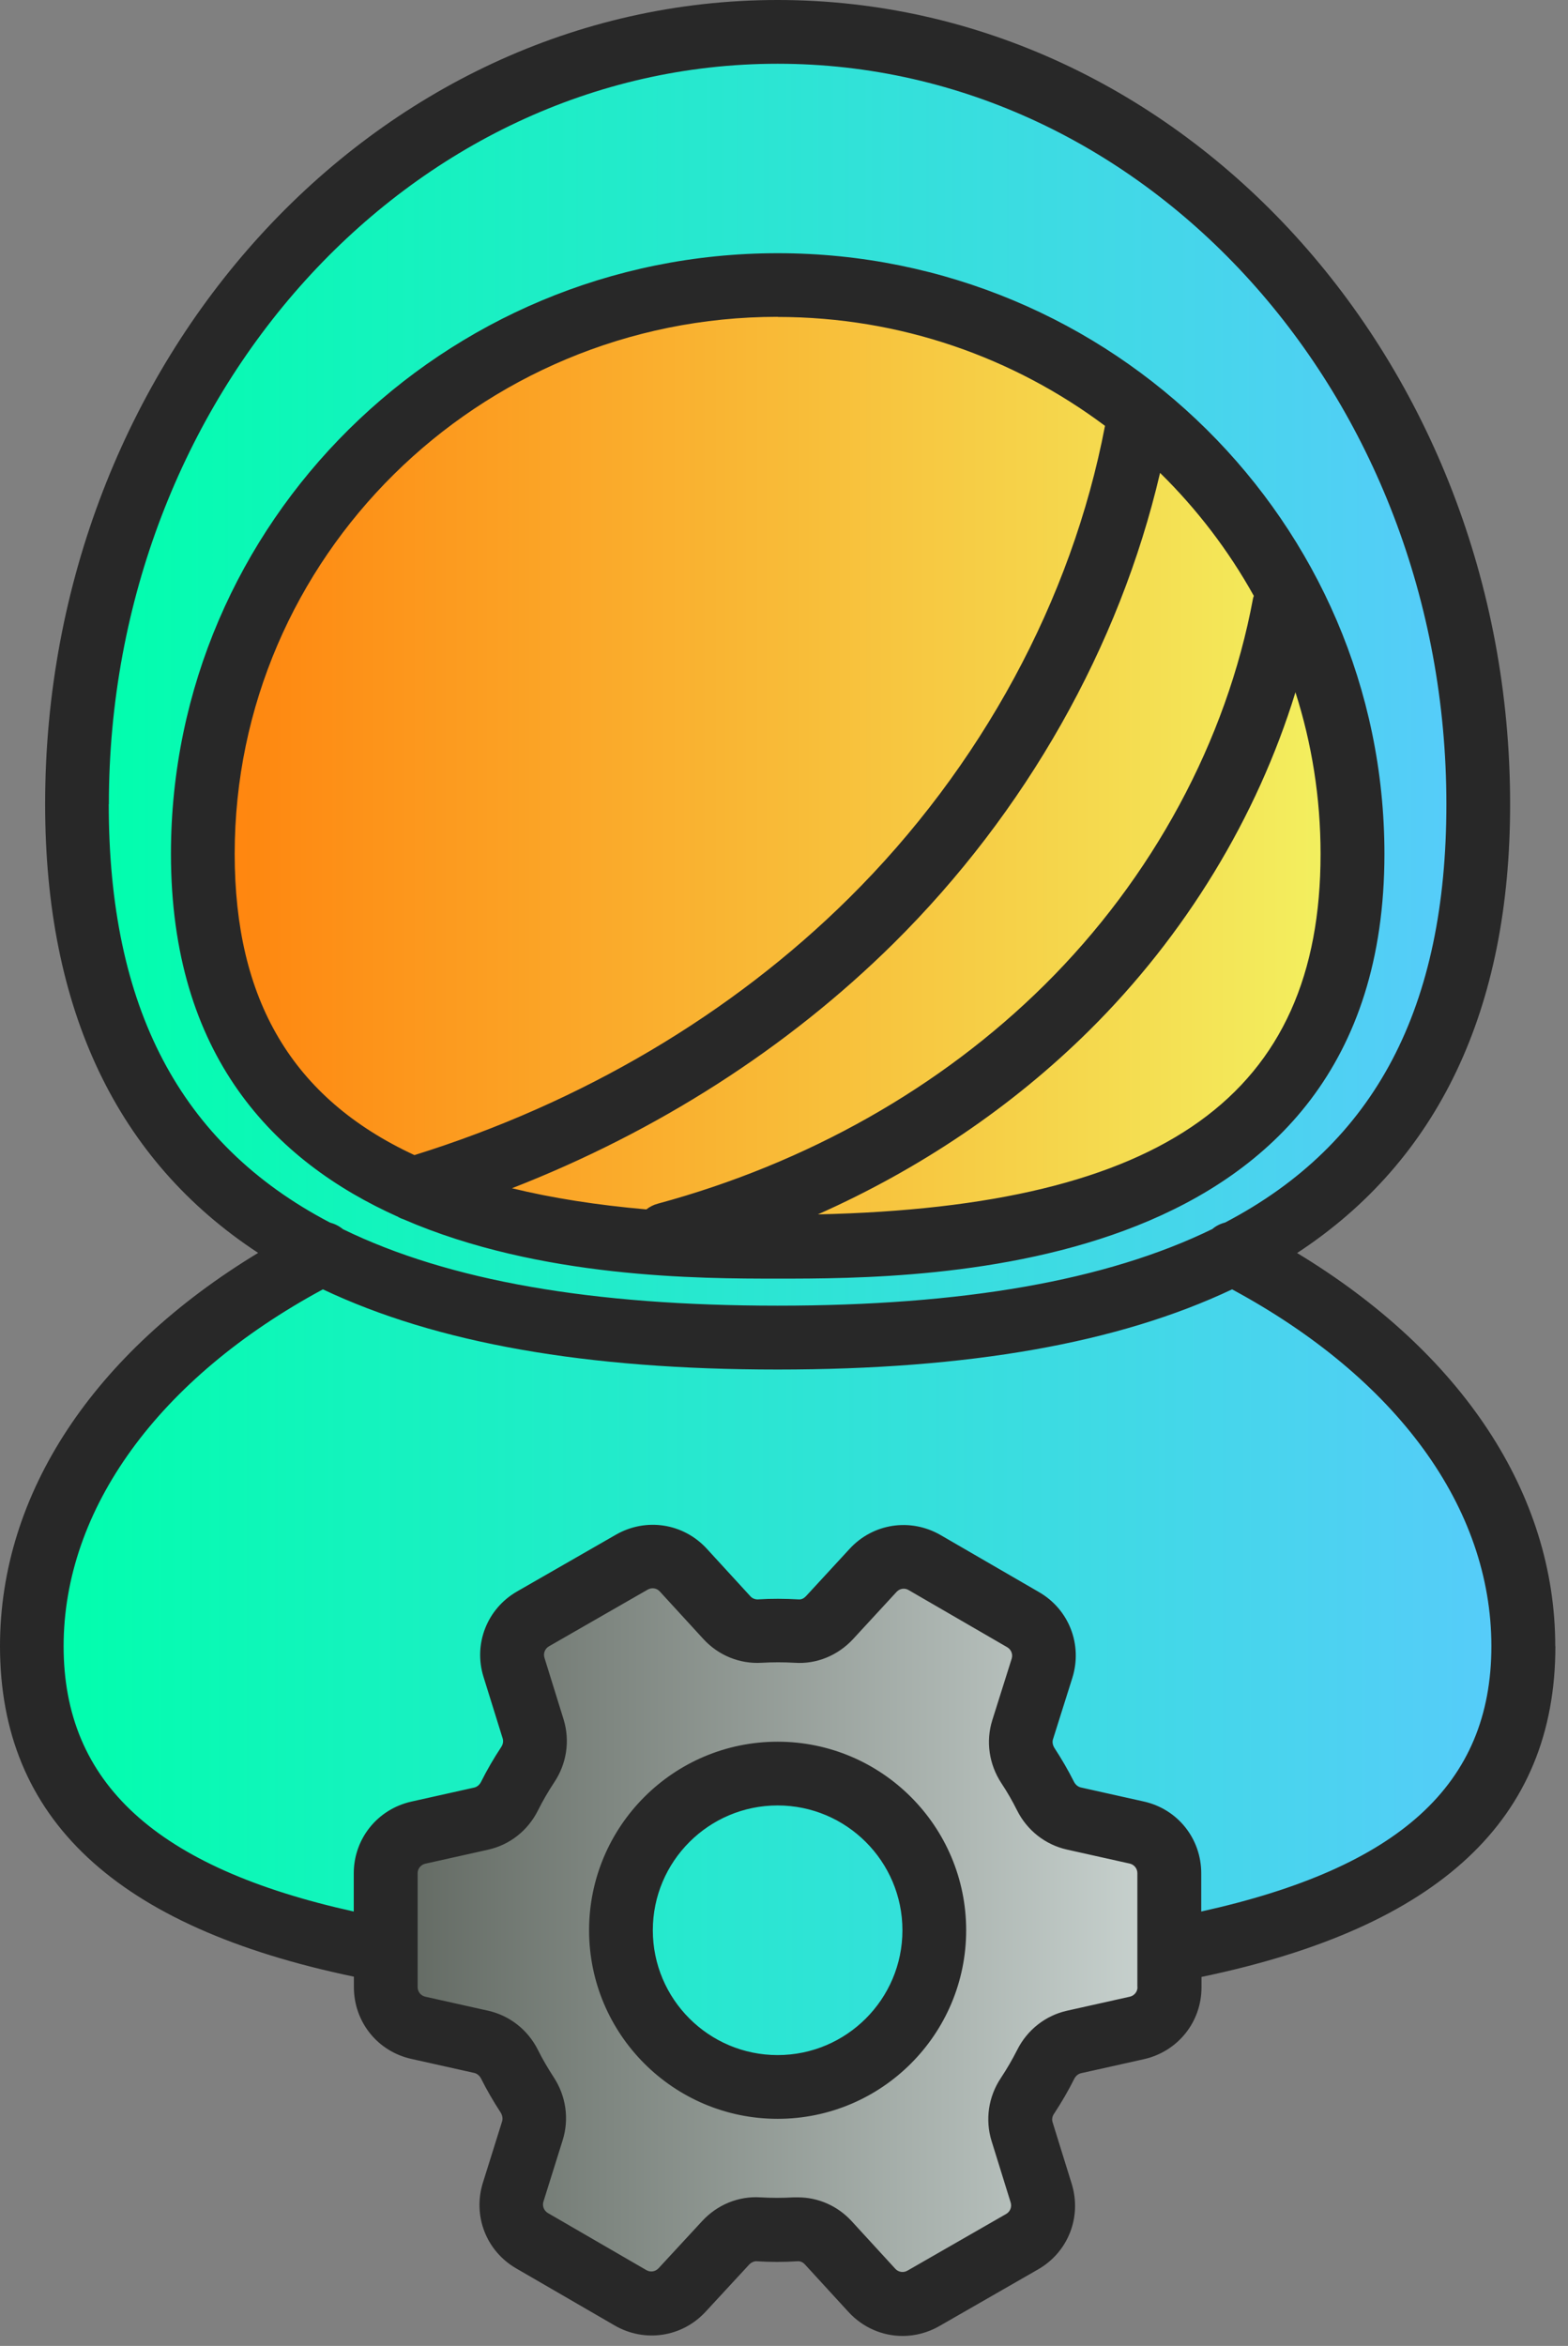 <svg width="123" height="184" viewBox="0 0 123 184" fill="none" xmlns="http://www.w3.org/2000/svg">
<rect x="0" y="0" width="123" height="184" fill="#808080" stroke="none"/>
<path d="M25.29 98.31C11.43 105.42 2.51 116.57 2.51 129.11C2.51 143.09 13.61 149.92 30.27 152.98C30.27 152.98 42.83 166.79 61.01 166.8C70.13 166.8 80.67 154.37 91.75 152.98C108.46 150.2 119.51 143.09 119.51 129.11C119.51 116.57 110.59 105.42 96.73 98.31" fill="url(#paint0_linear_8044_3361)"/>
<path d="M89.18 143.74L84.25 142.64C83.28 142.42 82.47 141.77 82.02 140.88C81.61 140.05 81.14 139.25 80.64 138.49C80.09 137.66 79.93 136.63 80.22 135.67L81.73 130.85C82.19 129.39 81.57 127.81 80.25 127.04L72.52 122.56C71.2 121.79 69.52 122.05 68.48 123.17L65.06 126.88C64.4 127.59 63.46 128 62.49 127.94C61.99 127.91 61.49 127.89 60.99 127.89C60.51 127.89 60.04 127.9 59.57 127.93C58.6 127.99 57.66 127.59 57.01 126.87L53.6 123.15C52.57 122.02 50.89 121.76 49.56 122.52L41.81 126.97C40.48 127.73 39.86 129.31 40.31 130.78L41.81 135.6C42.11 136.55 41.94 137.58 41.39 138.41C40.87 139.2 40.39 140.03 39.96 140.88C39.51 141.77 38.71 142.42 37.74 142.64L32.81 143.74C31.32 144.07 30.25 145.4 30.25 146.93V155.86C30.25 157.39 31.31 158.72 32.81 159.05L37.74 160.15C38.71 160.37 39.52 161.02 39.96 161.91C40.37 162.73 40.84 163.53 41.34 164.3C41.89 165.13 42.05 166.16 41.76 167.12L40.25 171.94C39.79 173.4 40.41 174.98 41.73 175.75L49.46 180.23C50.78 181 52.46 180.74 53.5 179.62L56.92 175.92C57.58 175.2 58.53 174.8 59.5 174.86C60 174.89 60.5 174.91 61 174.91C61.47 174.91 61.95 174.9 62.41 174.87C63.38 174.81 64.31 175.21 64.97 175.93L68.39 179.66C69.42 180.79 71.1 181.05 72.43 180.29L80.18 175.84C81.51 175.08 82.13 173.5 81.68 172.03L80.18 167.2C79.88 166.25 80.05 165.22 80.6 164.39C81.12 163.6 81.6 162.78 82.03 161.92C82.48 161.03 83.28 160.38 84.25 160.16L89.18 159.06C90.67 158.73 91.74 157.4 91.74 155.87V146.94C91.74 145.41 90.68 144.08 89.18 143.75V143.74ZM61 163.69C54.21 163.69 48.71 158.19 48.71 151.4C48.71 144.61 54.21 139.11 61 139.11C67.79 139.11 73.29 144.61 73.29 151.4C73.29 158.19 67.79 163.69 61 163.69Z" fill="url(#paint1_linear_8044_3361)"/>
<path d="M115.96 63.07C115.96 96.52 91.35 104.91 61 104.91C30.65 104.91 6.04 96.53 6.04 63.07C6.04 29.61 30.65 2.5 61 2.5C91.35 2.5 115.96 29.62 115.96 63.07Z" fill="url(#paint2_linear_8044_3361)"/>
<path d="M106.09 66.97C106.09 91.61 85.9 97.78 61 97.78C36.1 97.78 15.91 91.61 15.91 66.97C15.91 42.33 36.1 22.36 61 22.36C85.9 22.36 106.09 42.33 106.09 66.98V66.97Z" fill="url(#paint3_linear_8044_3361)"/>
<path fill-rule="evenodd" clip-rule="evenodd" d="M101.75 98.28C114.67 106.1 122 117.15 122 129.11L122.01 129.13C122.01 142.68 112.92 151.17 94.25 155.06V155.88C94.25 158.6 92.39 160.91 89.74 161.51L84.81 162.61C84.58 162.66 84.39 162.82 84.27 163.05C83.8 163.99 83.27 164.9 82.69 165.78C82.54 165.99 82.5 166.24 82.57 166.46L84.07 171.29C84.87 173.89 83.79 176.65 81.43 178L73.68 182.45C72.77 182.97 71.78 183.22 70.8 183.22C69.23 183.22 67.69 182.57 66.56 181.34L63.14 177.61C62.99 177.44 62.77 177.34 62.57 177.36C61.5 177.43 60.41 177.43 59.35 177.36C59.16 177.35 58.93 177.45 58.77 177.62L55.35 181.32C53.51 183.32 50.57 183.76 48.22 182.4L40.49 177.92C38.14 176.56 37.07 173.8 37.88 171.2L39.39 166.38C39.45 166.16 39.41 165.91 39.27 165.69C38.71 164.83 38.19 163.94 37.74 163.04C37.62 162.8 37.42 162.64 37.2 162.59L32.27 161.49C29.61 160.9 27.76 158.58 27.76 155.86V155.04C9.09 151.15 0 142.65 0 129.11C0 117.15 7.33 106.1 20.25 98.27C9.17 91.01 3.54 79.18 3.54 63.07C3.54 28.29 29.32 0 61 0C92.68 0 118.46 28.29 118.46 63.08C118.46 79.18 112.83 91.02 101.75 98.28ZM61 5C32.07 5 8.54 31.05 8.54 63.07H8.53C8.53 78.96 14.06 89.7 25.88 95.89C26.25 95.99 26.6 96.16 26.9 96.41C35.23 100.47 46.49 102.41 60.99 102.41C75.49 102.41 86.77 100.46 95.1 96.4C95.39 96.15 95.74 95.98 96.1 95.89C107.93 89.7 113.46 78.96 113.46 63.07C113.46 31.05 89.93 5 61 5ZM88.63 156.61C88.98 156.53 89.23 156.22 89.23 155.86L89.22 155.85V146.92C89.22 146.56 88.97 146.25 88.62 146.17L83.69 145.07C82 144.69 80.57 143.57 79.78 141.99C79.42 141.27 79.01 140.55 78.55 139.86C77.58 138.38 77.32 136.58 77.84 134.92L79.36 130.1C79.47 129.75 79.32 129.38 79.01 129.2L71.28 124.72C70.97 124.53 70.58 124.59 70.33 124.86L66.91 128.57C65.72 129.85 64.05 130.54 62.34 130.42C61.48 130.37 60.6 130.37 59.73 130.42C58.02 130.52 56.35 129.84 55.17 128.55L51.76 124.83C51.52 124.56 51.13 124.5 50.81 124.68L43.06 129.13C42.75 129.31 42.6 129.68 42.71 130.03L44.21 134.86C44.72 136.52 44.46 138.32 43.48 139.79C43.01 140.5 42.58 141.24 42.2 142C41.41 143.58 39.99 144.7 38.29 145.08L33.36 146.18C33.01 146.26 32.76 146.57 32.76 146.93V155.86C32.76 156.22 33.01 156.53 33.36 156.61L38.29 157.71C39.98 158.09 41.41 159.21 42.2 160.79C42.56 161.51 42.98 162.23 43.43 162.92C44.4 164.39 44.66 166.2 44.14 167.86L42.63 172.68C42.52 173.02 42.67 173.4 42.98 173.58L50.71 178.06C51.02 178.24 51.41 178.18 51.66 177.91L55.08 174.21C56.27 172.92 57.94 172.24 59.65 172.35C60.51 172.4 61.39 172.4 62.26 172.35H62.59C64.19 172.35 65.71 173.02 66.81 174.22L70.23 177.95C70.47 178.22 70.87 178.28 71.18 178.1L78.93 173.65C79.24 173.47 79.39 173.1 79.28 172.75L77.78 167.92C77.27 166.26 77.53 164.46 78.51 162.99C78.98 162.28 79.41 161.54 79.79 160.79C80.58 159.21 82.01 158.09 83.7 157.71L88.63 156.61ZM94.23 146.93V149.92V149.93C109.73 146.5 116.99 139.99 116.99 129.12C116.99 118.25 109.58 108.11 96.65 101.13C87.73 105.35 76.01 107.42 60.99 107.42C45.97 107.42 34.24 105.35 25.33 101.13C12.4 108.11 4.99 118.4 4.99 129.12C4.99 139.84 12.24 146.5 27.75 149.93V146.94C27.75 144.22 29.61 141.91 32.26 141.31L37.19 140.21C37.42 140.16 37.61 140 37.73 139.77C38.2 138.83 38.73 137.92 39.31 137.04C39.46 136.82 39.5 136.57 39.43 136.35L37.93 131.53C37.12 128.94 38.21 126.17 40.57 124.82L48.32 120.37C50.68 119.02 53.61 119.47 55.45 121.48L58.86 125.2C59.01 125.37 59.22 125.45 59.43 125.45C60.49 125.38 61.59 125.39 62.65 125.45C62.88 125.47 63.07 125.36 63.23 125.19L66.65 121.48C68.49 119.48 71.42 119.04 73.78 120.4L81.51 124.88C83.86 126.24 84.93 129 84.12 131.6L82.6 136.42C82.53 136.64 82.58 136.89 82.72 137.11C83.28 137.97 83.8 138.86 84.25 139.76C84.37 139.99 84.57 140.15 84.79 140.2L89.72 141.3C92.38 141.89 94.23 144.21 94.23 146.93ZM31.24 95.46C31.37 95.53 31.51 95.59 31.66 95.64C42.35 100.28 54.91 100.29 61.01 100.29C72.78 100.29 108.6 100.29 108.6 66.98C108.6 41 87.25 19.86 61.01 19.86C34.77 19.86 13.41 40.99 13.41 66.97C13.41 82.79 21.49 91.09 31.24 95.45V95.46ZM64.16 95.25C72.18 91.68 79.41 86.8 85.44 80.83C93 73.34 98.61 64.1 101.62 54.3C102.9 58.3 103.59 62.56 103.59 66.98C103.59 85.84 91.39 94.64 64.16 95.25ZM98.326 46.824L98.325 46.824C98.311 46.865 98.296 46.906 98.29 46.95C96.22 58.1 90.41 68.87 81.92 77.27C73.8 85.31 63.31 91.24 51.6 94.41C51.26 94.5 50.96 94.66 50.7 94.86C46.82 94.52 43.31 93.97 40.16 93.2C51.55 88.76 61.79 82.21 70.09 74C80.47 63.72 87.82 50.72 91 37.09C93.89 39.93 96.37 43.17 98.35 46.73V46.75C98.343 46.776 98.334 46.8 98.326 46.824ZM61 24.86C70.64 24.86 79.53 28.05 86.68 33.4C84.08 47.04 76.96 60.19 66.58 70.46C57.38 79.57 45.61 86.52 32.51 90.6C22.9 86.14 18.41 78.41 18.41 66.97C18.41 43.75 37.52 24.85 61 24.85V24.86ZM61 136.61C52.84 136.61 46.21 143.24 46.21 151.4C46.21 159.56 52.84 166.19 61 166.19C69.16 166.19 75.79 159.56 75.79 151.4C75.79 143.24 69.16 136.61 61 136.61ZM61 161.19C55.6 161.19 51.21 156.8 51.21 151.4C51.21 146 55.6 141.61 61 141.61C66.4 141.61 70.79 146 70.79 151.4C70.79 156.8 66.4 161.19 61 161.19Z" fill="#282828"/>
<defs>
<linearGradient id="paint0_linear_8044_3361" x1="2.5" y1="132.56" x2="119.5" y2="132.56" gradientUnits="userSpaceOnUse">
<stop stop-color="#00FFAC"/>
<stop offset="1" stop-color="#58CBFB"/>
</linearGradient>
<linearGradient id="paint1_linear_8044_3361" x1="30.26" y1="151.4" x2="91.74" y2="151.4" gradientUnits="userSpaceOnUse">
<stop stop-color="#616861"/>
<stop offset="1" stop-color="#CAD4D1"/>
</linearGradient>
<linearGradient id="paint2_linear_8044_3361" x1="6.04" y1="53.7" x2="115.96" y2="53.7" gradientUnits="userSpaceOnUse">
<stop stop-color="#00FFAC"/>
<stop offset="1" stop-color="#58CBFB"/>
</linearGradient>
<linearGradient id="paint3_linear_8044_3361" x1="15.91" y1="60.07" x2="106.09" y2="60.07" gradientUnits="userSpaceOnUse">
<stop stop-color="#FF830D"/>
<stop offset="1" stop-color="#F2F261"/>
</linearGradient>
</defs>
</svg>

